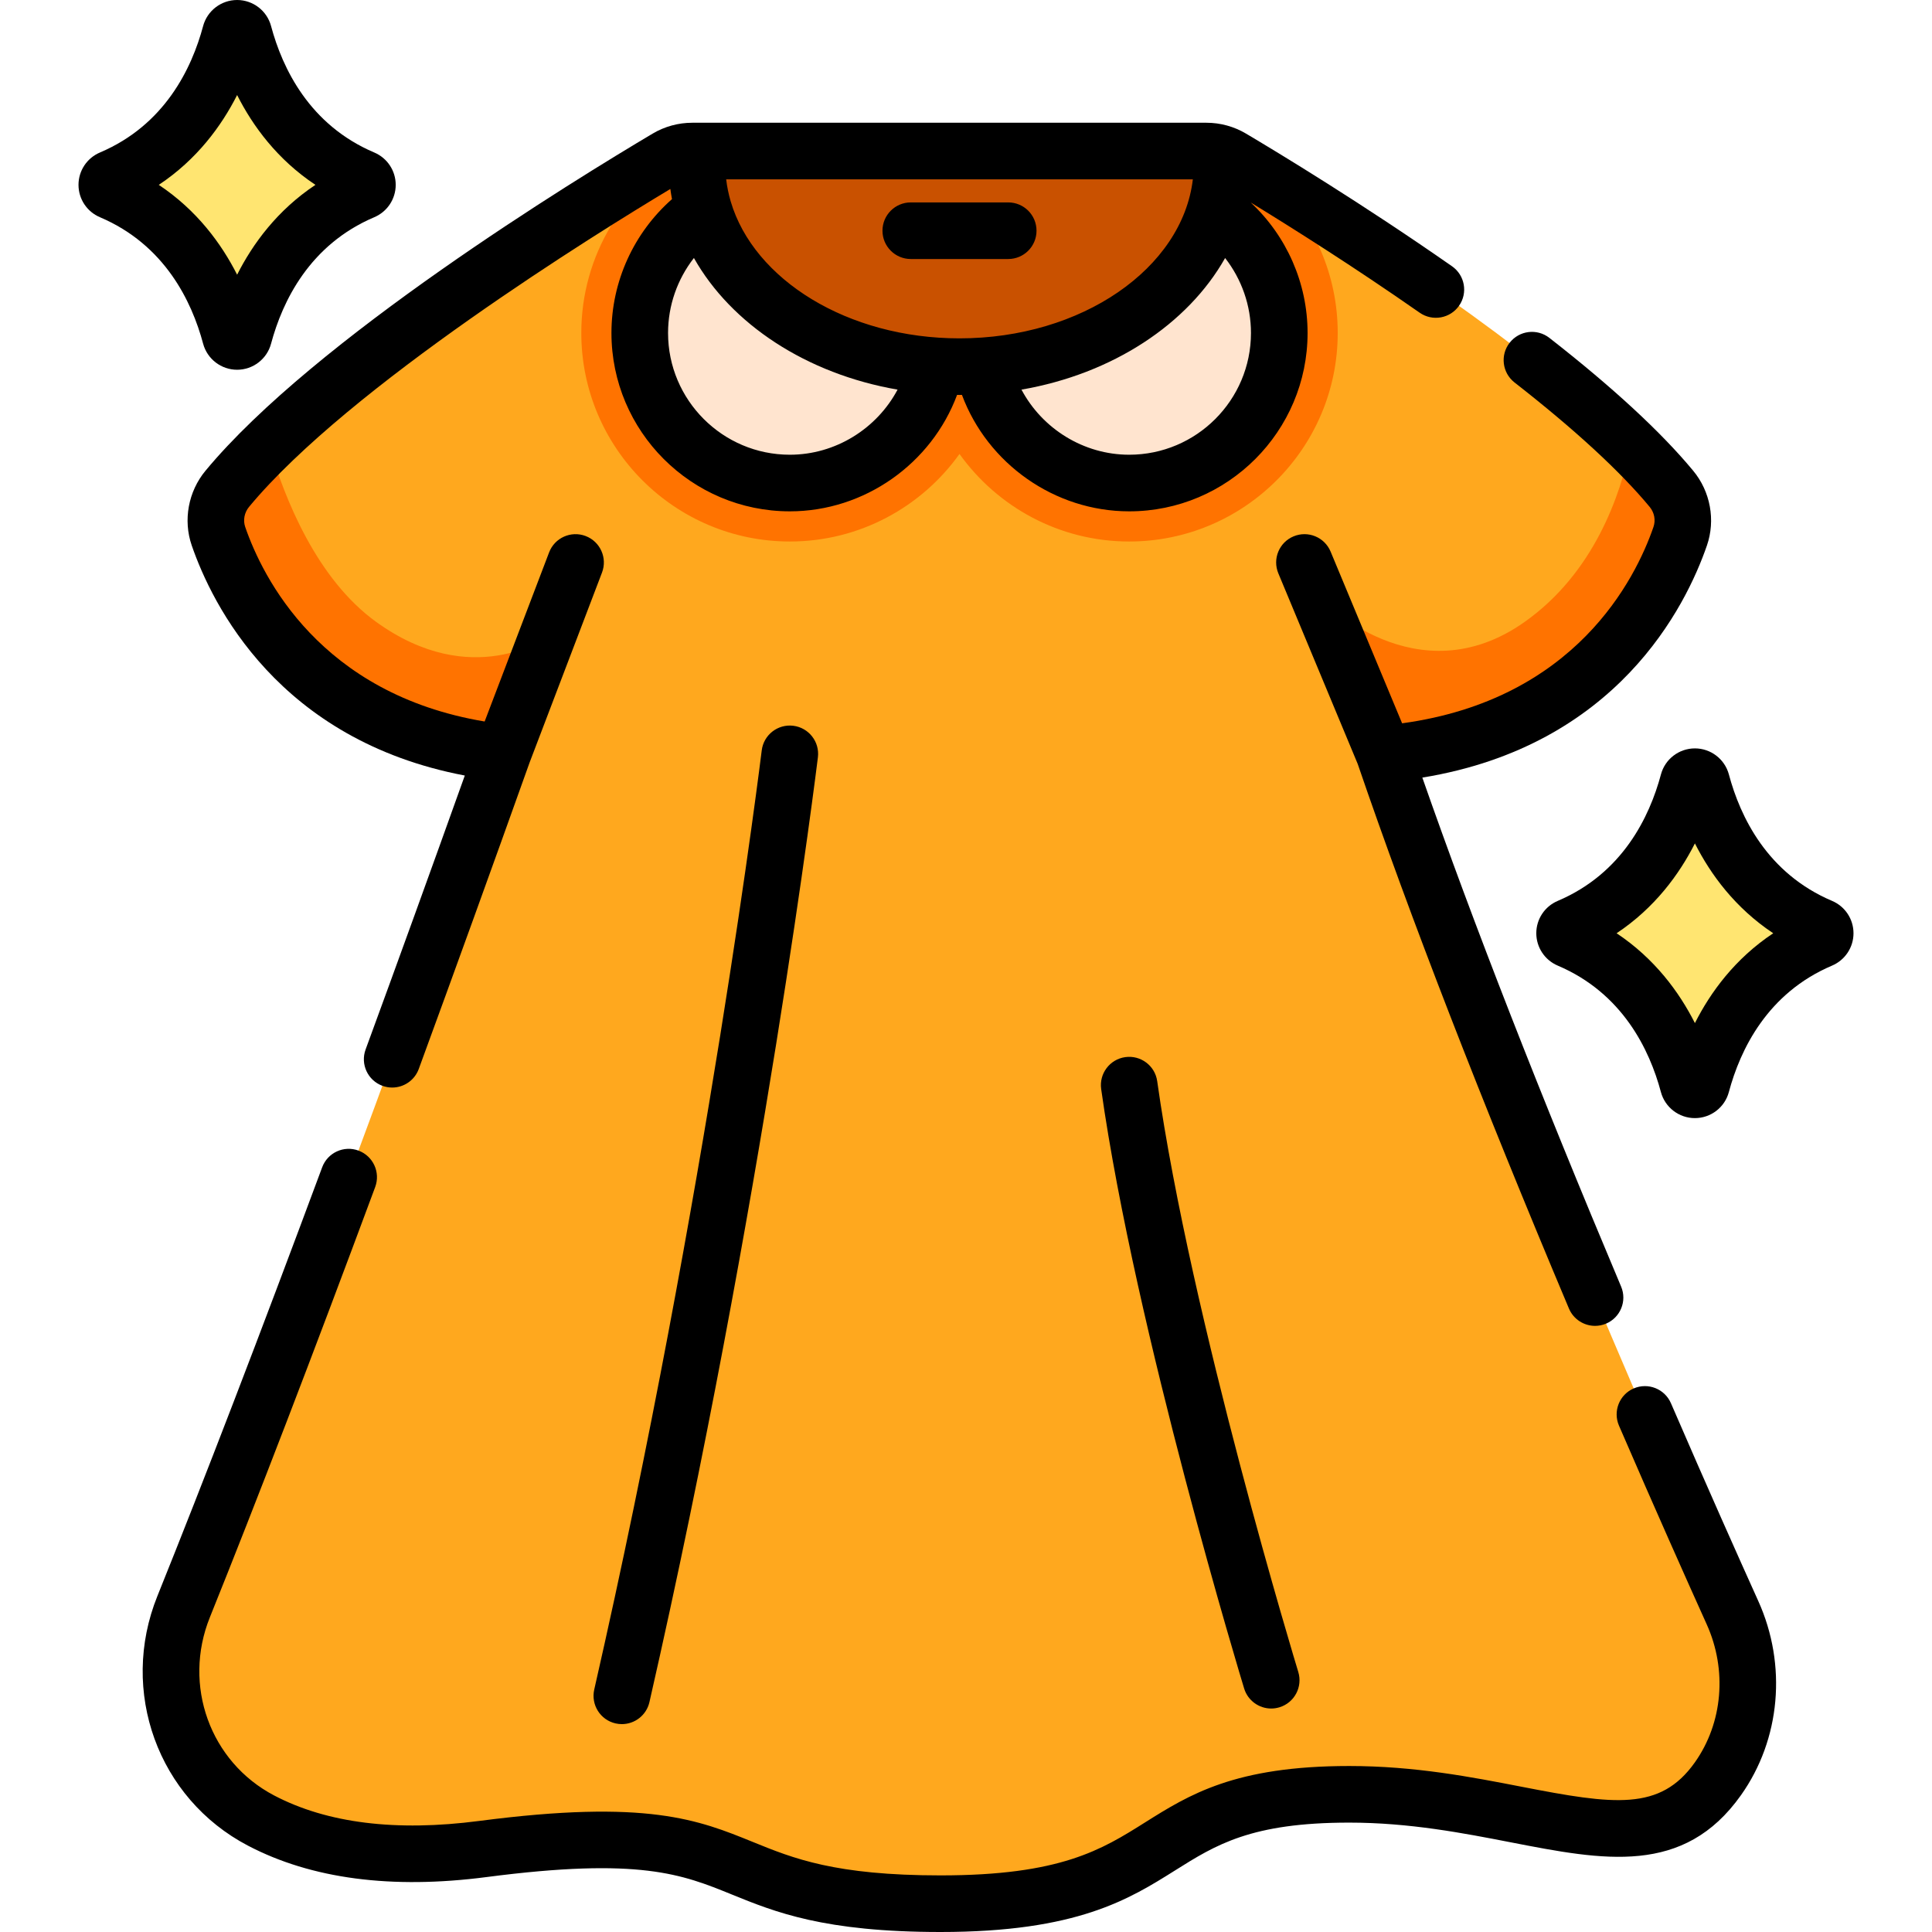 <svg width="60" height="60" viewBox="0 0 60 60" fill="none" xmlns="http://www.w3.org/2000/svg">
<path d="M53.352 55.242C51.109 58.408 47.438 55.724 41.901 55.724C35.088 55.724 36.938 59.12 29.21 59.12C21.481 59.12 24.007 56.247 14.995 57.422C11.851 57.833 9.644 57.346 8.105 56.538C5.715 55.284 4.693 52.4 5.703 49.896C8.712 42.43 12.289 32.668 14.942 25.275H14.943C15.176 24.622 15.403 23.988 15.622 23.375C9.504 22.684 7.407 18.455 6.784 16.651C6.611 16.147 6.717 15.591 7.058 15.18C7.429 14.731 7.864 14.27 8.346 13.803C12.207 10.044 19.071 5.882 20.719 4.905C20.913 4.79 21.13 4.72 21.352 4.698C21.401 4.694 21.449 4.691 21.499 4.691H37.882C37.882 4.691 37.901 4.702 37.939 4.724C38.12 4.83 38.732 5.189 39.611 5.731C42.297 7.384 47.489 10.745 50.646 13.827C51.118 14.288 51.544 14.742 51.909 15.184C52.249 15.594 52.352 16.15 52.179 16.653C51.544 18.495 49.377 22.849 42.987 23.412C43.234 24.134 43.49 24.867 43.754 25.605C47.186 35.2 51.878 45.818 53.804 50.083C54.563 51.763 54.419 53.736 53.352 55.242Z" fill="#FFA81E"/>
<path d="M41.544 10.34C41.544 13.912 38.639 16.817 35.068 16.817C32.897 16.817 30.974 15.742 29.798 14.098C28.623 15.742 26.699 16.817 24.529 16.817C20.958 16.817 18.053 13.912 18.053 10.34C18.053 7.923 19.384 5.811 21.353 4.698C21.401 4.693 21.449 4.691 21.499 4.691H37.882C37.882 4.691 37.901 4.702 37.939 4.724C38.12 4.83 38.732 5.189 39.611 5.731C40.804 6.905 41.544 8.538 41.544 10.34Z" fill="#FF7300"/>
<path d="M15.622 23.375C9.504 22.684 7.407 18.454 6.784 16.651C6.611 16.147 6.717 15.59 7.058 15.18C7.429 14.731 7.864 14.27 8.346 13.803C8.843 15.509 9.843 17.985 11.681 19.313C14.667 21.47 16.992 19.784 16.992 19.784L15.622 23.375Z" fill="#FF7300"/>
<path d="M40.965 18.556C41.032 18.625 44 21.685 47.351 19.313C49.495 17.796 50.325 15.391 50.646 13.827C51.118 14.288 51.544 14.742 51.91 15.184C52.25 15.594 52.352 16.15 52.179 16.653C51.544 18.494 49.377 22.849 42.987 23.412L40.965 18.556Z" fill="#FF7300"/>
<path d="M24.529 15.001C27.102 15.001 29.189 12.915 29.189 10.341C29.189 7.767 27.102 5.68 24.529 5.68C21.955 5.68 19.868 7.767 19.868 10.341C19.868 12.915 21.955 15.001 24.529 15.001Z" fill="#FFE4CF"/>
<path d="M35.069 15.001C37.642 15.001 39.729 12.915 39.729 10.341C39.729 7.767 37.642 5.68 35.069 5.68C32.495 5.68 30.408 7.767 30.408 10.341C30.408 12.915 32.495 15.001 35.069 15.001Z" fill="#FFE4CF"/>
<path d="M37.954 5.092C37.954 8.568 34.303 11.386 29.798 11.386C25.294 11.386 21.643 8.568 21.643 5.092C21.643 4.957 21.649 4.823 21.66 4.691H37.882C37.882 4.691 37.901 4.702 37.939 4.724C37.949 4.846 37.954 4.968 37.954 5.092Z" fill="#C95100"/>
<path d="M56.553 29.179C54.128 30.209 53.195 32.371 52.843 33.688C52.786 33.898 52.487 33.898 52.431 33.688C52.078 32.371 51.145 30.209 48.72 29.179C48.547 29.105 48.547 28.861 48.72 28.787C51.145 27.757 52.078 25.595 52.431 24.278C52.487 24.068 52.786 24.068 52.843 24.278C53.195 25.595 54.128 27.757 56.553 28.787C56.726 28.861 56.726 29.105 56.553 29.179Z" fill="#FFE571"/>
<path d="M11.28 5.937C8.855 6.967 7.922 9.13 7.569 10.446C7.513 10.656 7.214 10.656 7.157 10.446C6.805 9.13 5.872 6.967 3.447 5.937C3.274 5.864 3.274 5.619 3.447 5.545C5.872 4.515 6.805 2.353 7.157 1.036C7.214 0.826 7.513 0.826 7.569 1.036C7.922 2.353 8.855 4.515 11.28 5.545C11.453 5.619 11.453 5.864 11.28 5.937Z" fill="#FFE571"/>
<path d="M51.892 43.577C51.699 43.132 51.182 42.927 50.736 43.119C50.291 43.312 50.086 43.829 50.279 44.275C51.417 46.908 52.389 49.083 53.003 50.444C53.644 51.864 53.503 53.508 52.635 54.733C51.56 56.25 50.132 56.049 47.26 55.49C45.705 55.188 43.943 54.845 41.901 54.845C38.349 54.845 36.931 55.736 35.559 56.598C34.214 57.444 32.943 58.242 29.21 58.242C25.933 58.242 24.637 57.715 23.384 57.205C21.697 56.519 20.103 55.87 14.882 56.551C12.3 56.888 10.157 56.622 8.514 55.76C6.525 54.717 5.666 52.338 6.518 50.226C7.978 46.603 9.705 42.107 11.652 36.864C11.821 36.408 11.589 35.903 11.134 35.733C10.679 35.564 10.174 35.797 10.005 36.252C8.063 41.48 6.341 45.961 4.887 49.569C3.697 52.522 4.905 55.853 7.698 57.317C9.668 58.35 12.161 58.678 15.109 58.294C19.87 57.673 21.191 58.211 22.722 58.833C24.066 59.38 25.589 60 29.21 60C33.449 60 35.067 58.983 36.494 58.087C37.761 57.291 38.855 56.603 41.901 56.603C43.773 56.603 45.447 56.929 46.924 57.216C49.804 57.776 52.291 58.26 54.069 55.749C55.297 54.017 55.502 51.707 54.605 49.721C53.993 48.366 53.026 46.2 51.892 43.577Z" fill="black"/>
<path d="M6.381 14.62C5.847 15.264 5.683 16.153 5.954 16.938C6.588 18.776 8.65 22.985 14.435 24.085C13.382 27.029 12.347 29.886 11.354 32.593C11.187 33.049 11.421 33.554 11.877 33.721C11.977 33.758 12.079 33.775 12.18 33.775C12.538 33.775 12.874 33.554 13.005 33.198C14.111 30.182 15.269 26.98 16.447 23.681L18.696 17.781C18.869 17.328 18.641 16.82 18.188 16.647C17.734 16.474 17.226 16.701 17.053 17.155L15.051 22.407C9.945 21.553 8.156 17.932 7.615 16.365C7.543 16.156 7.589 15.917 7.734 15.742C10.83 12.006 18.552 7.229 20.818 5.869C20.833 5.975 20.849 6.08 20.869 6.184C19.683 7.23 18.989 8.742 18.989 10.341C18.989 13.395 21.474 15.88 24.529 15.88C26.851 15.88 28.929 14.397 29.723 12.264C29.748 12.264 29.773 12.265 29.798 12.265C29.824 12.265 29.849 12.264 29.874 12.264C30.668 14.397 32.747 15.88 35.069 15.88C38.123 15.88 40.608 13.395 40.608 10.341C40.608 8.795 39.958 7.33 38.842 6.289C40.105 7.061 42.045 8.284 44.089 9.711C44.487 9.989 45.035 9.892 45.313 9.494C45.591 9.096 45.493 8.548 45.095 8.27C42.295 6.315 39.686 4.736 38.694 4.148C38.323 3.928 37.898 3.812 37.467 3.812H21.499C21.067 3.812 20.642 3.928 20.271 4.148C17.867 5.574 9.761 10.541 6.381 14.62ZM29.798 10.508C26.323 10.508 23.411 8.685 22.693 6.257C22.693 6.256 22.693 6.255 22.692 6.254C22.627 6.031 22.579 5.802 22.552 5.57H37.045C36.718 8.333 33.594 10.508 29.798 10.508ZM24.529 14.122C22.443 14.122 20.747 12.426 20.747 10.341C20.747 9.487 21.037 8.67 21.55 8.012C22.708 10.066 25.045 11.611 27.875 12.1C27.231 13.312 25.947 14.122 24.529 14.122ZM35.068 14.122C33.65 14.122 32.366 13.312 31.723 12.1C34.552 11.611 36.889 10.066 38.047 8.013C38.56 8.67 38.85 9.488 38.85 10.341C38.85 12.426 37.154 14.122 35.068 14.122Z" fill="black"/>
<path d="M47.035 11.878C48.904 13.337 50.316 14.637 51.231 15.741C51.379 15.919 51.423 16.154 51.349 16.368C50.789 17.988 48.926 21.727 43.544 22.463L41.323 17.13C41.136 16.682 40.621 16.47 40.173 16.657C39.725 16.843 39.513 17.358 39.7 17.806L42.165 23.725C43.795 28.488 46.002 34.178 48.725 40.638C48.867 40.974 49.193 41.176 49.536 41.176C49.65 41.176 49.765 41.154 49.877 41.107C50.324 40.918 50.534 40.403 50.345 39.956C47.825 33.976 45.751 28.666 44.172 24.149C50.218 23.162 52.356 18.836 53.01 16.941C53.282 16.154 53.119 15.265 52.584 14.62C51.588 13.418 50.085 12.029 48.117 10.493C47.734 10.194 47.182 10.262 46.883 10.645C46.584 11.027 46.653 11.579 47.035 11.878Z" fill="black"/>
<path d="M28.285 8.044H31.311C31.797 8.044 32.19 7.65 32.19 7.165C32.19 6.679 31.797 6.286 31.311 6.286H28.285C27.8 6.286 27.406 6.679 27.406 7.165C27.406 7.65 27.8 8.044 28.285 8.044Z" fill="black"/>
<path d="M23.656 23.306C23.639 23.442 21.967 37.071 18.455 52.469C18.347 52.943 18.643 53.414 19.116 53.522C19.182 53.537 19.248 53.544 19.313 53.544C19.714 53.544 20.076 53.268 20.169 52.86C23.701 37.374 25.384 23.654 25.401 23.517C25.459 23.036 25.116 22.598 24.634 22.539C24.152 22.481 23.714 22.824 23.656 23.306Z" fill="black"/>
<path d="M34.945 32.83C34.465 32.898 34.13 33.342 34.198 33.823C35.26 41.347 38.604 52.328 38.638 52.438C38.754 52.816 39.102 53.06 39.478 53.06C39.563 53.06 39.65 53.047 39.736 53.021C40.2 52.879 40.461 52.388 40.319 51.923C40.286 51.815 36.982 40.967 35.938 33.577C35.871 33.097 35.426 32.762 34.945 32.83Z" fill="black"/>
<path d="M56.897 27.978C54.887 27.125 54.045 25.372 53.692 24.051C53.564 23.574 53.13 23.242 52.637 23.242C52.143 23.242 51.709 23.574 51.582 24.051C51.228 25.372 50.386 27.125 48.377 27.978C47.972 28.15 47.711 28.544 47.711 28.983C47.712 29.422 47.973 29.816 48.377 29.988C50.386 30.841 51.228 32.595 51.581 33.915C51.709 34.392 52.143 34.724 52.636 34.724C53.13 34.724 53.564 34.392 53.691 33.915C54.045 32.594 54.887 30.841 56.896 29.988C57.3 29.816 57.562 29.422 57.562 28.983C57.562 28.544 57.301 28.15 56.897 27.978ZM52.637 31.773C52.15 30.811 51.389 29.771 50.205 28.983C51.389 28.195 52.15 27.154 52.637 26.193C53.123 27.155 53.885 28.195 55.069 28.983C53.884 29.77 53.123 30.811 52.637 31.773Z" fill="black"/>
<path d="M6.308 10.673C6.436 11.15 6.87 11.483 7.364 11.483C7.857 11.483 8.291 11.15 8.418 10.673C8.772 9.353 9.614 7.6 11.623 6.746C12.027 6.575 12.289 6.18 12.289 5.741C12.289 5.303 12.028 4.908 11.623 4.736C9.614 3.883 8.772 2.13 8.418 0.809C8.291 0.333 7.857 0 7.364 0C6.87 0 6.436 0.333 6.308 0.809C5.955 2.13 5.113 3.883 3.104 4.736C2.699 4.908 2.438 5.303 2.438 5.741C2.438 6.18 2.7 6.575 3.104 6.746C5.113 7.6 5.955 9.353 6.308 10.673ZM7.364 2.952C7.85 3.913 8.611 4.954 9.796 5.741C8.611 6.529 7.85 7.57 7.364 8.531C6.877 7.57 6.116 6.529 4.931 5.741C6.116 4.954 6.877 3.913 7.364 2.952Z" fill="black"/>
</svg>
